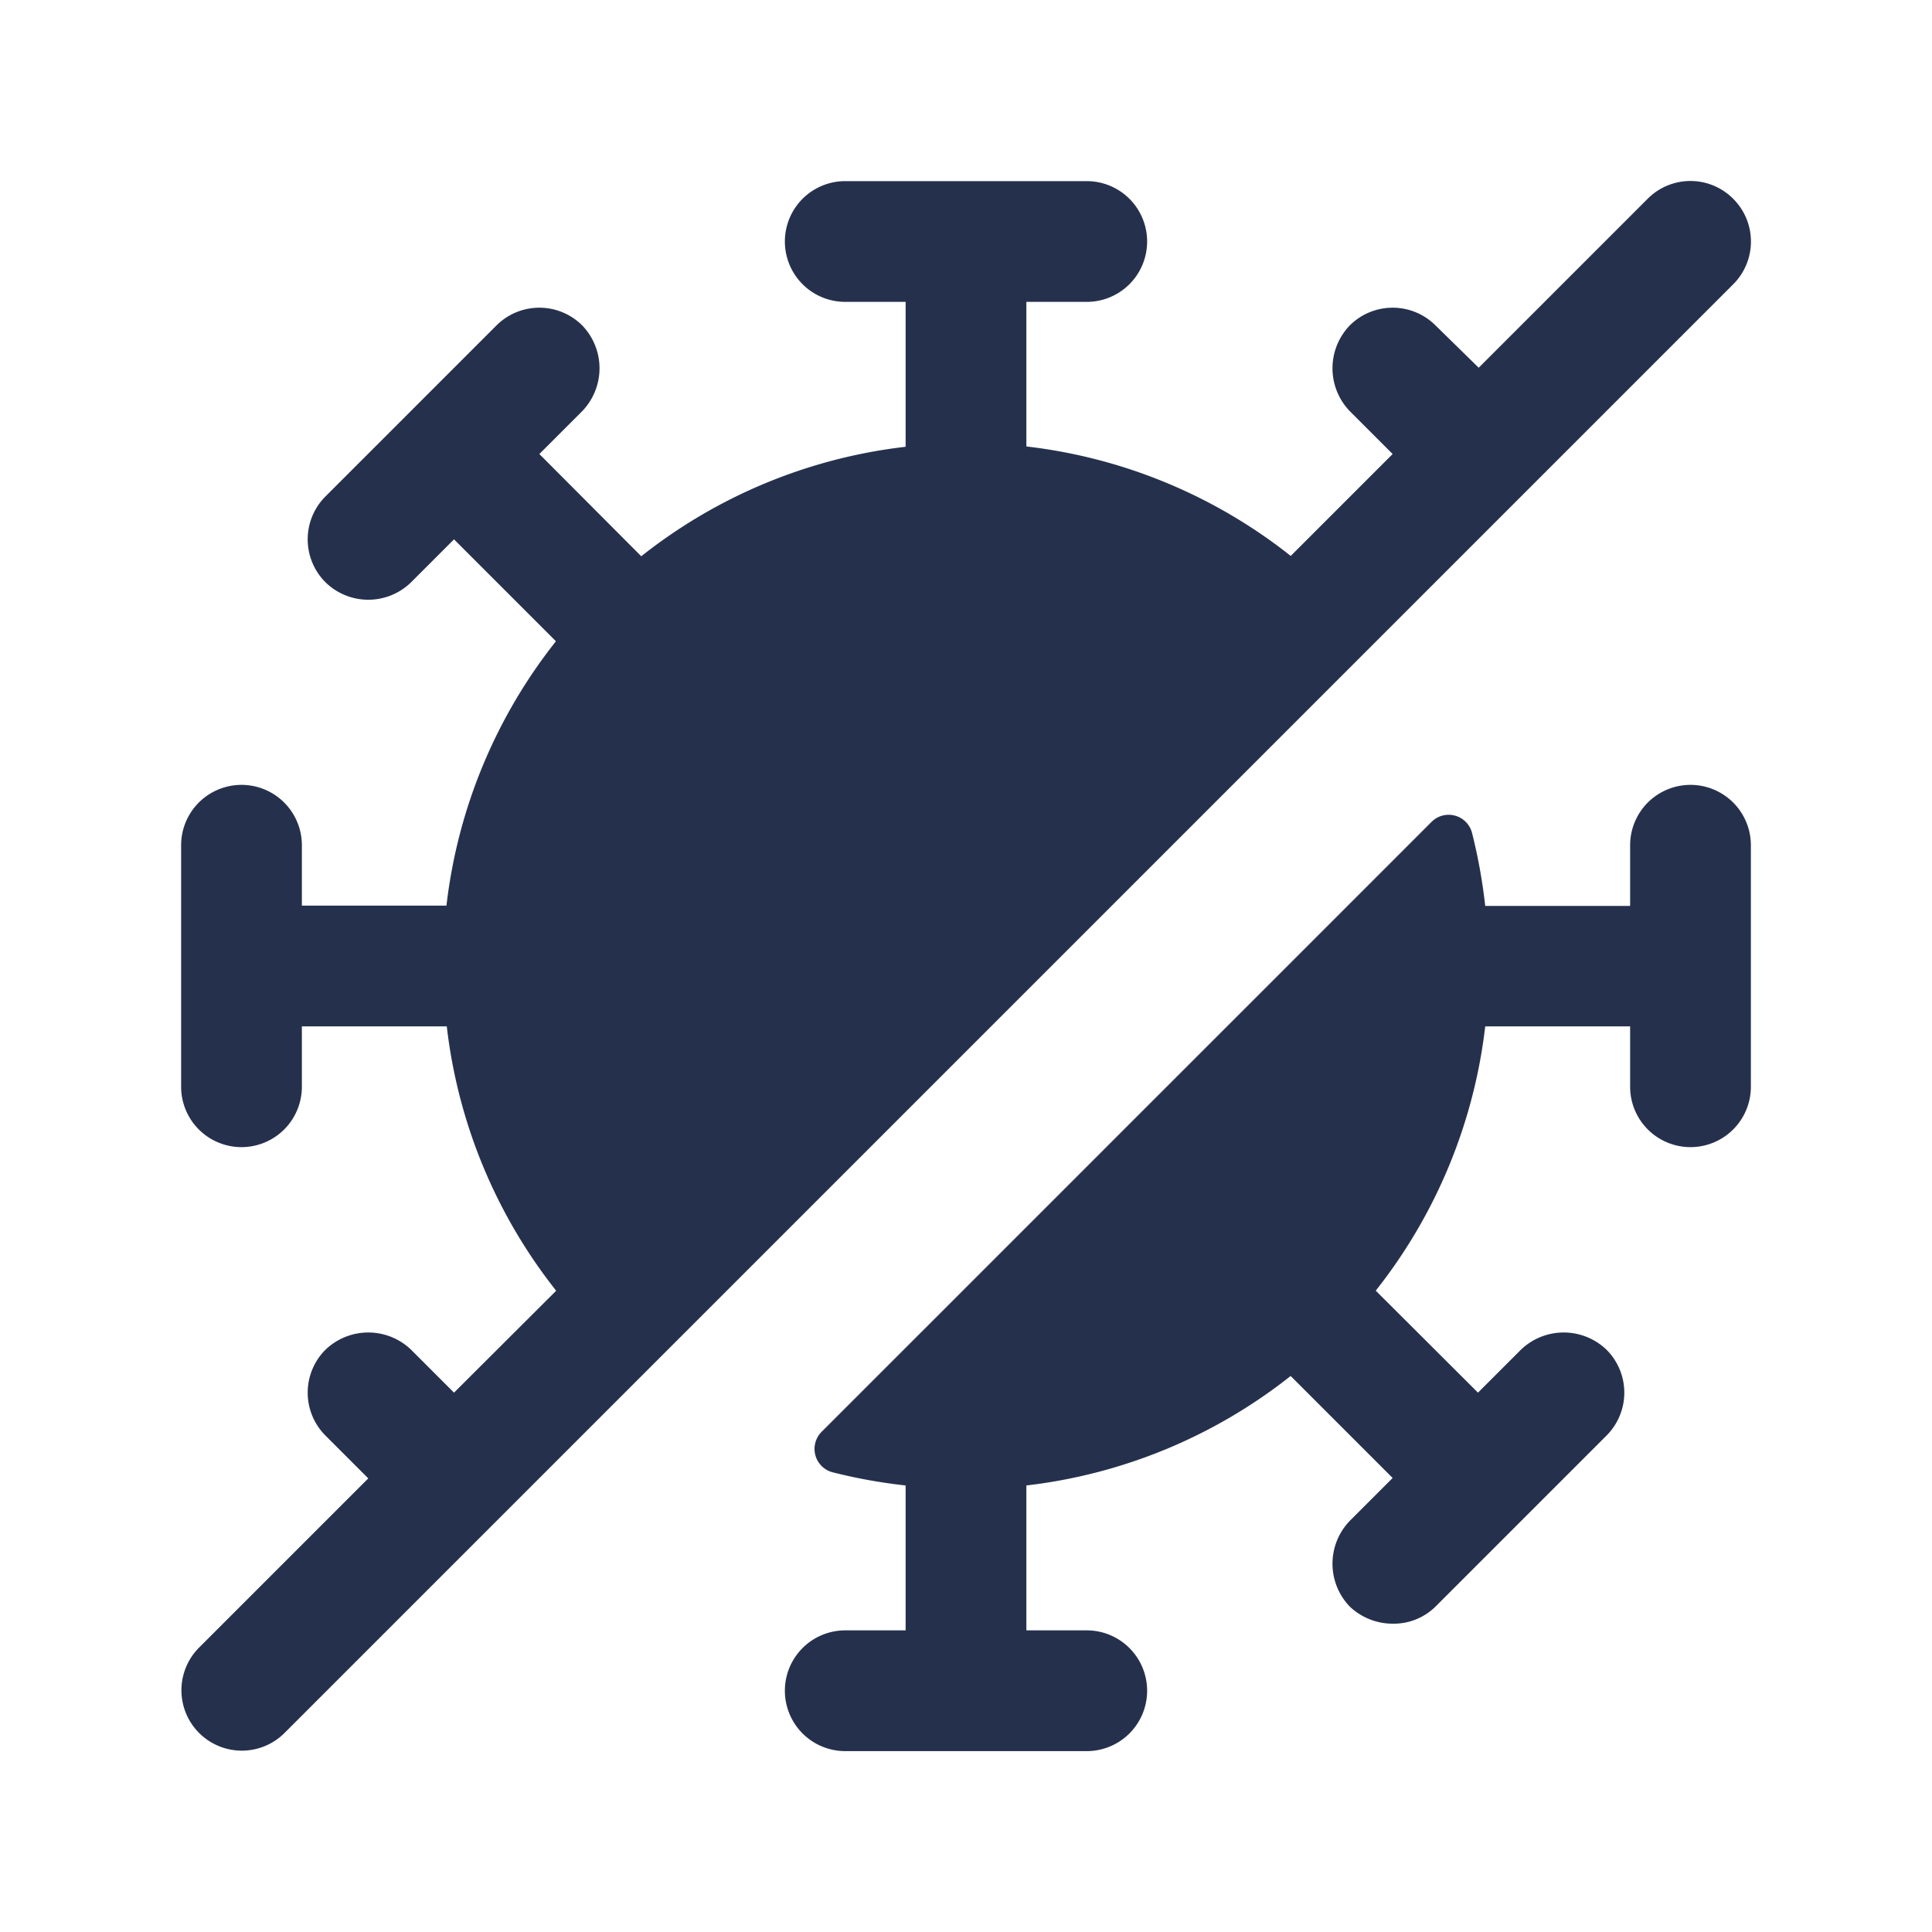<svg id="Layer" xmlns="http://www.w3.org/2000/svg" viewBox="0 0 24 24"><defs><style>.cls-1{fill:#25314c;}</style></defs><path id="virus-covid-slash" class="cls-1" d="M21.75,10.5v3a.75.75,0,0,1-1.5,0v-.75h-1.8a6.5,6.5,0,0,1-1.36,3.283L18.36,17.3l.53-.53a.767.767,0,0,1,1.07,0,.754.754,0,0,1,0,1.06l-2.13,2.13a.74.74,0,0,1-.53.21.775.775,0,0,1-.53-.21.767.767,0,0,1,0-1.07l.53-.53-1.267-1.267a6.5,6.5,0,0,1-3.283,1.36v1.8h.75a.75.75,0,0,1,0,1.5h-3a.75.75,0,0,1,0-1.5h.75v-1.8a6.64,6.64,0,0,1-.9-.162.3.3,0,0,1-.141-.507l7.572-7.572a.3.3,0,0,1,.507.142,6.755,6.755,0,0,1,.162.9h1.8V10.5a.75.75,0,0,1,1.5,0Zm-.221-8.032a.749.749,0,0,0-1.06,0l-2.1,2.1L17.83,4.04a.754.754,0,0,0-1.06,0,.767.767,0,0,0,0,1.07l.53.53L16.034,6.906a6.486,6.486,0,0,0-3.284-1.36V3.75h.75a.75.75,0,0,0,0-1.5h-3a.75.75,0,0,0,0,1.5h.75v1.8a6.486,6.486,0,0,0-3.284,1.36L6.7,5.64l.53-.53a.767.767,0,0,0,0-1.07.754.754,0,0,0-1.06,0L4.04,6.17a.754.754,0,0,0,0,1.06.76.76,0,0,0,1.07,0l.53-.53L6.906,7.966a6.486,6.486,0,0,0-1.36,3.284H3.75V10.5a.75.75,0,0,0-1.5,0v3a.75.75,0,0,0,1.5,0v-.75h1.8a6.493,6.493,0,0,0,1.359,3.284L5.64,17.3l-.53-.53a.767.767,0,0,0-1.07,0,.754.754,0,0,0,0,1.06l.535.535-2.1,2.1a.75.75,0,0,0,1.058,1.064l18-18A.75.75,0,0,0,21.529,2.468Z"/></svg>